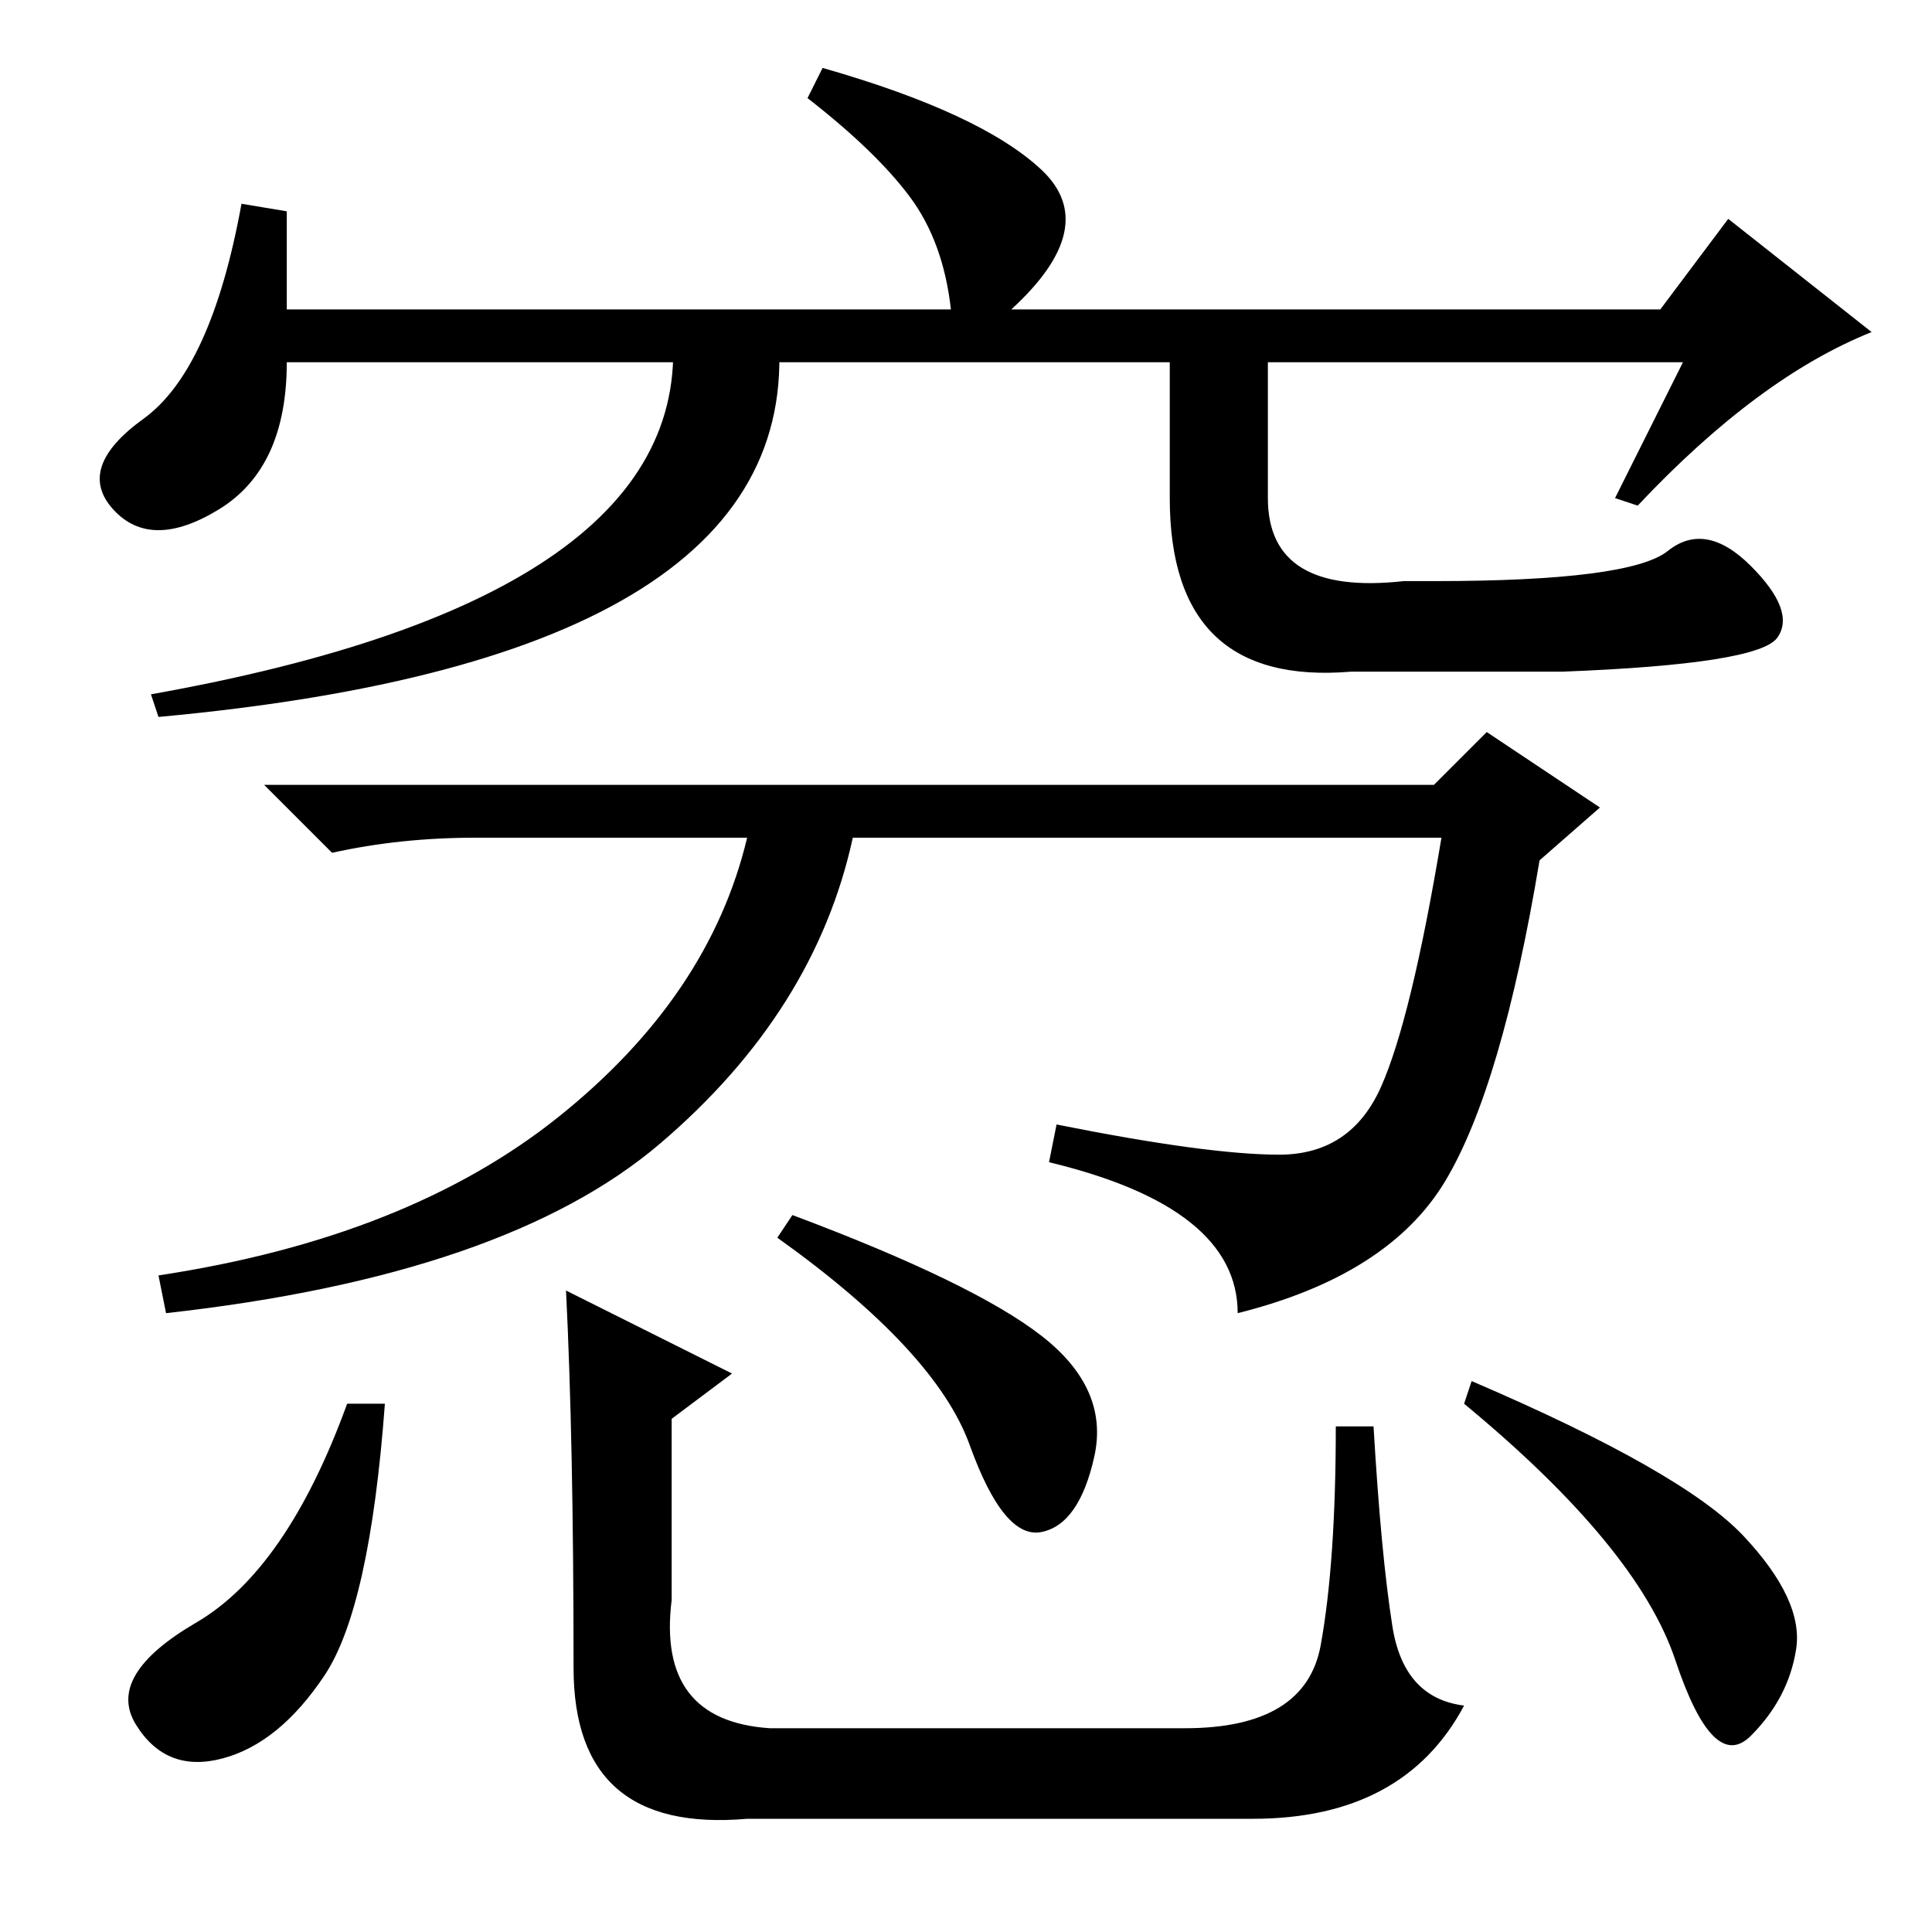 <?xml version="1.0" standalone="no"?>
<!DOCTYPE svg PUBLIC "-//W3C//DTD SVG 1.1//EN" "http://www.w3.org/Graphics/SVG/1.1/DTD/svg11.dtd" >
<svg xmlns="http://www.w3.org/2000/svg" xmlns:xlink="http://www.w3.org/1999/xlink" version="1.1" viewBox="0 -36 256 256">
  <g transform="matrix(1 0 0 -1 0 220)">
   <path fill="currentColor"
d="M113 145q-5 -23 -25.5 -40.5t-65.5 -22.5l-1 5q33 5 53 21t25 37h-36q-10 0 -19 -2l-9 9h155l7 7l15 -10l-8 -7q-5 -30 -12.5 -42.5t-27.5 -17.5q0 14 -25 20l1 5q20 -4 29.5 -4t13.5 9t8 33h-78zM51 70q-2 -27 -8 -36t-13.5 -11t-11.5 4.5t8 13.5t20 29h5zM105 95
q24 -9 33 -16t7 -16t-7 -10t-9.5 11.5t-25.5 27.5zM195 73q28 -12 36 -20.5t7 -15t-6 -11.5t-10 10t-28 34zM75 85l22 -11l-8 -6v-24q-2 -16 13 -17h55q16 0 18 11t2 29h5q1 -17 2.5 -26.5t9.5 -10.5q-8 -15 -28 -15h-67q-23 -2 -23 20q0 30 -1 50zM89 213h14q5 -44 -82 -52
l-1 3q73 13 69 49zM168 213v-23q0 -13 18 -11h4q26 0 31 4t11 -2t3.5 -9.5t-28.5 -4.5h-28q-24 -2 -24 23v23h13zM223 208h-185q0 -14 -9 -19.5t-14 0t4 12t13 28.5l6 -1v-13h88q-1 9 -5.5 15t-13.5 13l2 4q21 -6 29 -13.5t-4 -18.5h86l9 12l19 -15q-15 -6 -31 -23l-3 1z
" />
  </g>

</svg>
